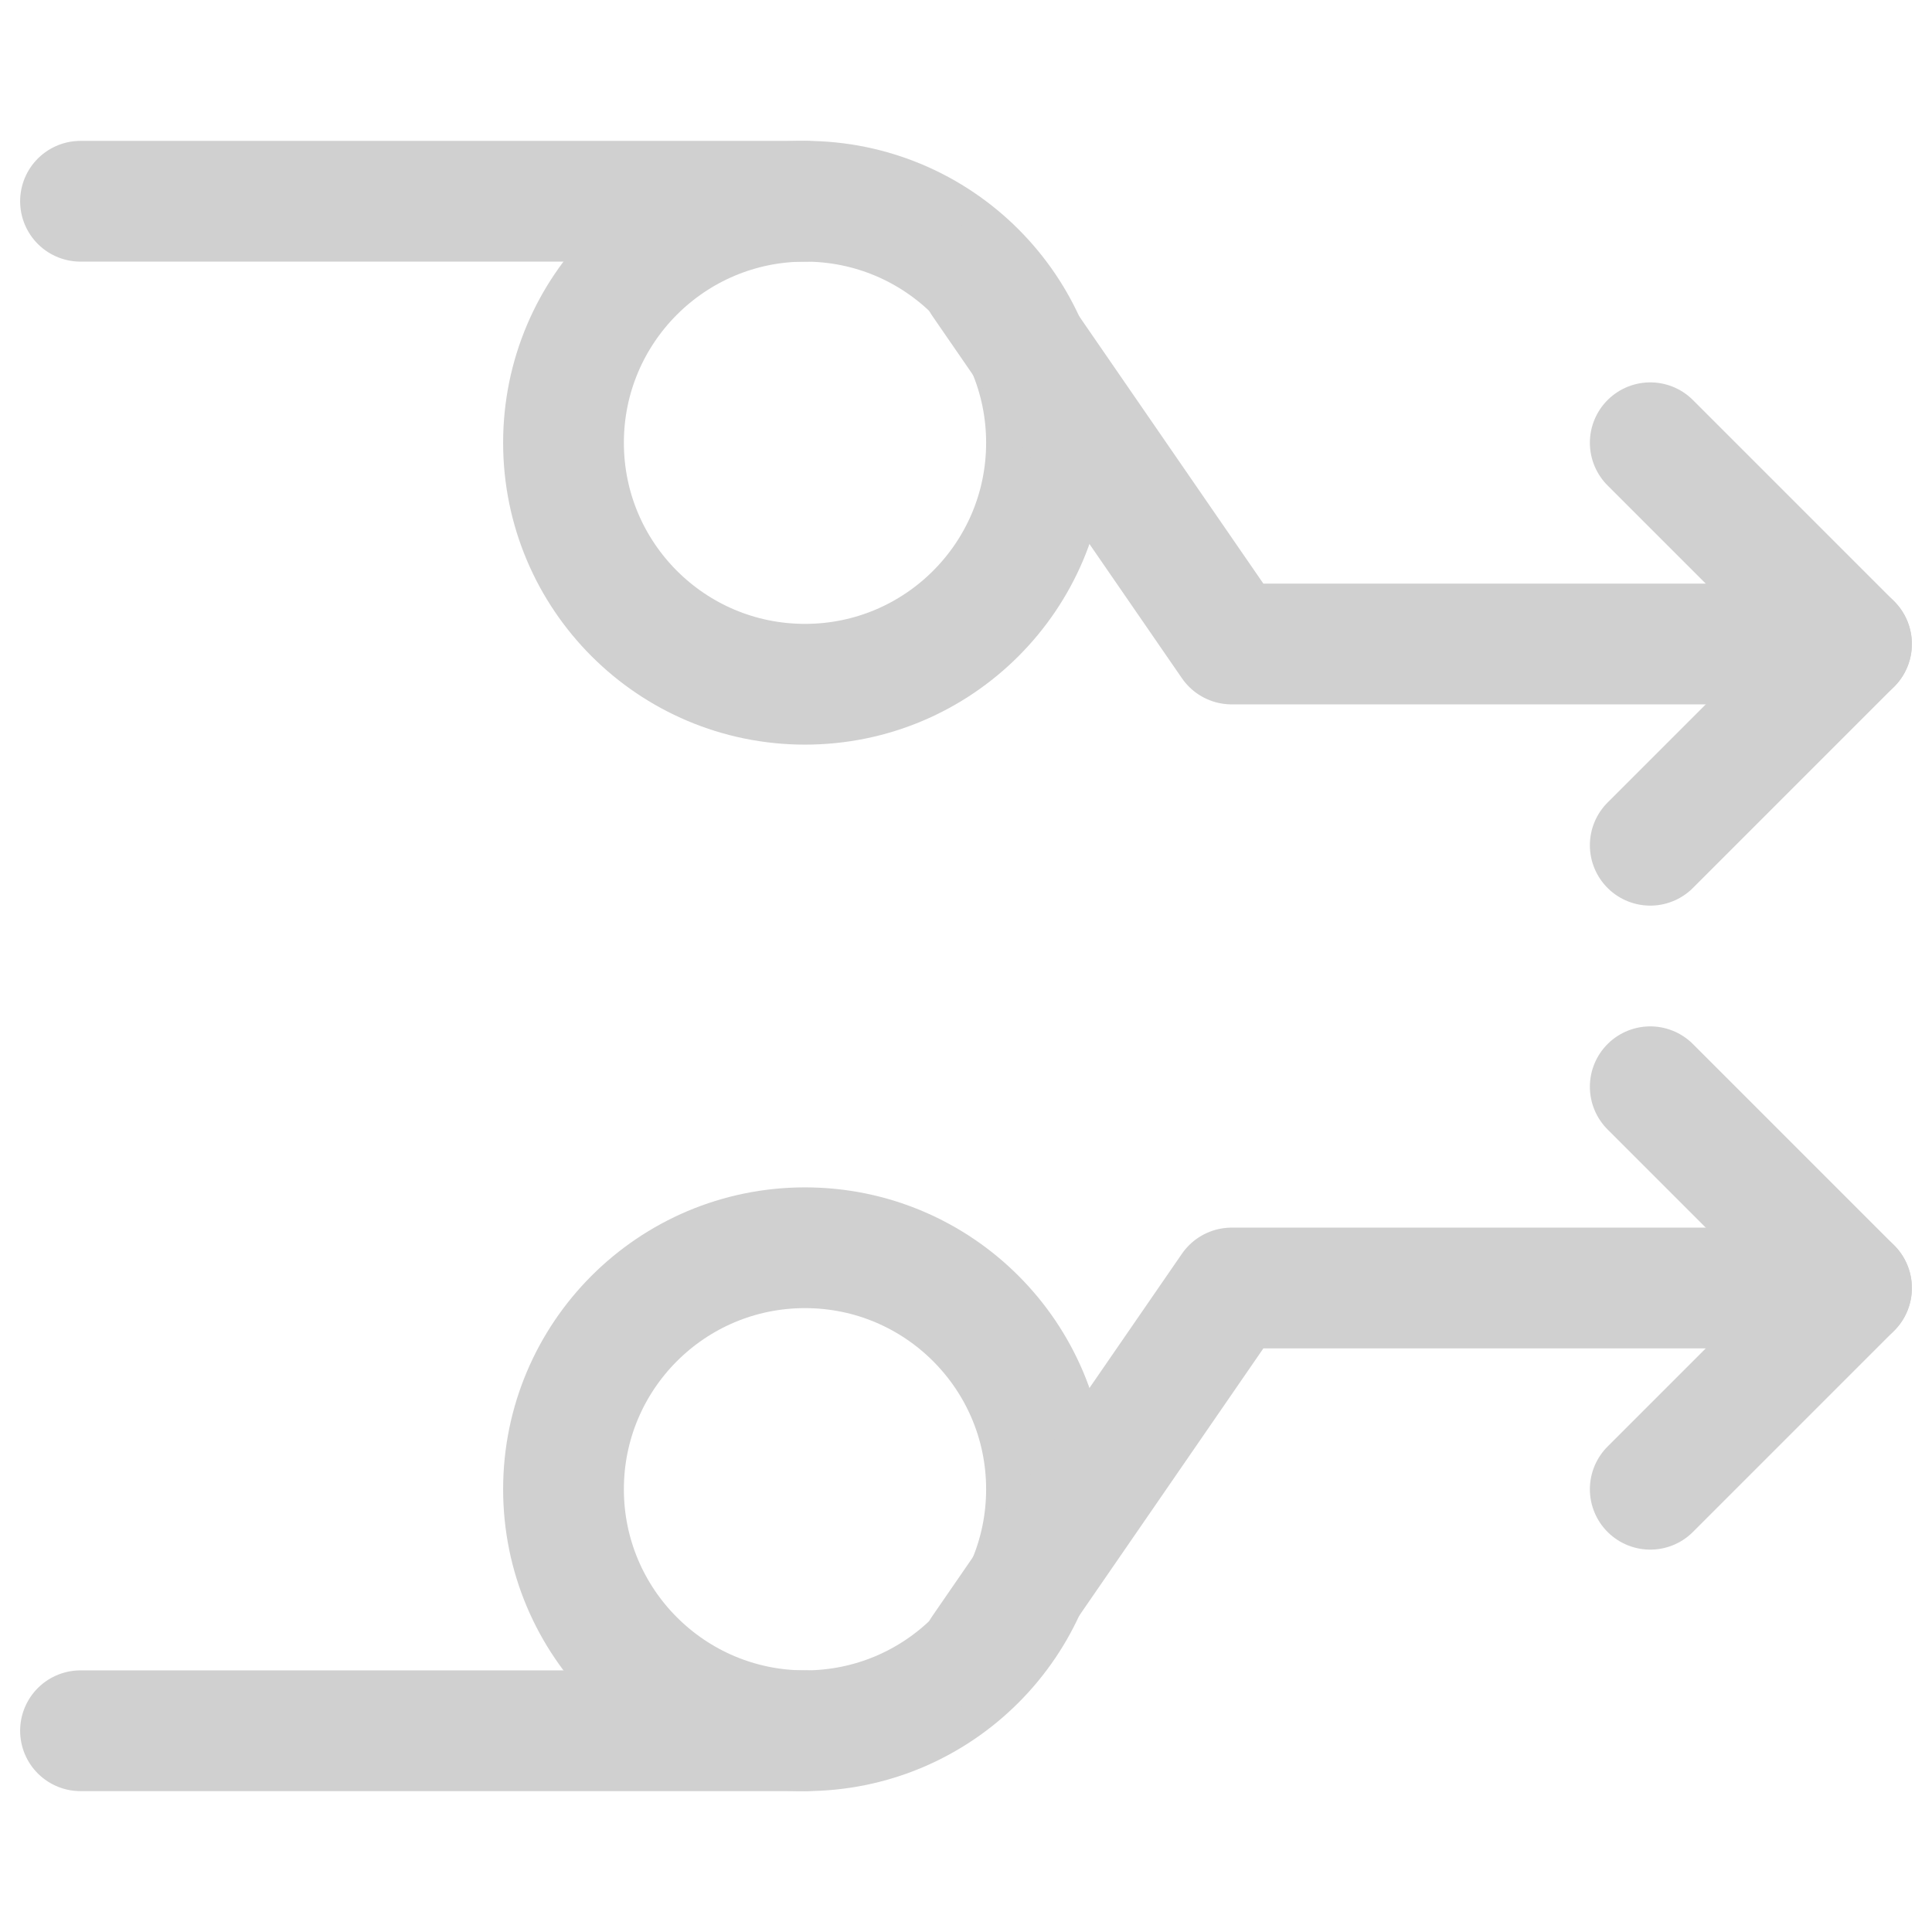 <svg xmlns="http://www.w3.org/2000/svg" fill="none" viewBox="0 0 24 24" id="Fiber-Access-1--Streamline-Ultimate.svg" height="24" width="24"><desc>Fiber Access 1 Streamline Icon: https://streamlinehq.com</desc><path stroke="#d0d0d0" stroke-linecap="round" stroke-linejoin="round" stroke-miterlimit="10" d="M10 8.5c1.657 0 3 -1.343 3 -3s-1.343 -3 -3 -3c-1.657 0 -3 1.343 -3 3s1.343 3 3 3Z" stroke-width="1.5"></path><path stroke="#d0d0d0" stroke-linecap="round" stroke-linejoin="round" stroke-miterlimit="10" d="M10 2.5H1" stroke-width="1.5"></path><path stroke="#d0d0d0" stroke-linecap="round" stroke-linejoin="round" stroke-miterlimit="10" d="M12.2 3.5 15.3 8H23" stroke-width="1.5"></path><path stroke="#d0d0d0" stroke-linecap="round" stroke-linejoin="round" stroke-miterlimit="10" d="M20.5 5.5 23 8l-2.5 2.5" stroke-width="1.5"></path><path stroke="#d0d0d0" stroke-linecap="round" stroke-linejoin="round" stroke-miterlimit="10" d="M10 21.5c1.657 0 3 -1.343 3 -3s-1.343 -3 -3 -3c-1.657 0 -3 1.343 -3 3s1.343 3 3 3Z" stroke-width="1.5"></path><path stroke="#d0d0d0" stroke-linecap="round" stroke-linejoin="round" stroke-miterlimit="10" d="M10 21.5H1" stroke-width="1.5"></path><path stroke="#d0d0d0" stroke-linecap="round" stroke-linejoin="round" stroke-miterlimit="10" d="m12.2 20.5 3.1 -4.5H23" stroke-width="1.5"></path><path stroke="#d0d0d0" stroke-linecap="round" stroke-linejoin="round" stroke-miterlimit="10" d="M20.5 18.5 23 16l-2.5 -2.5" stroke-width="1.5"></path></svg>